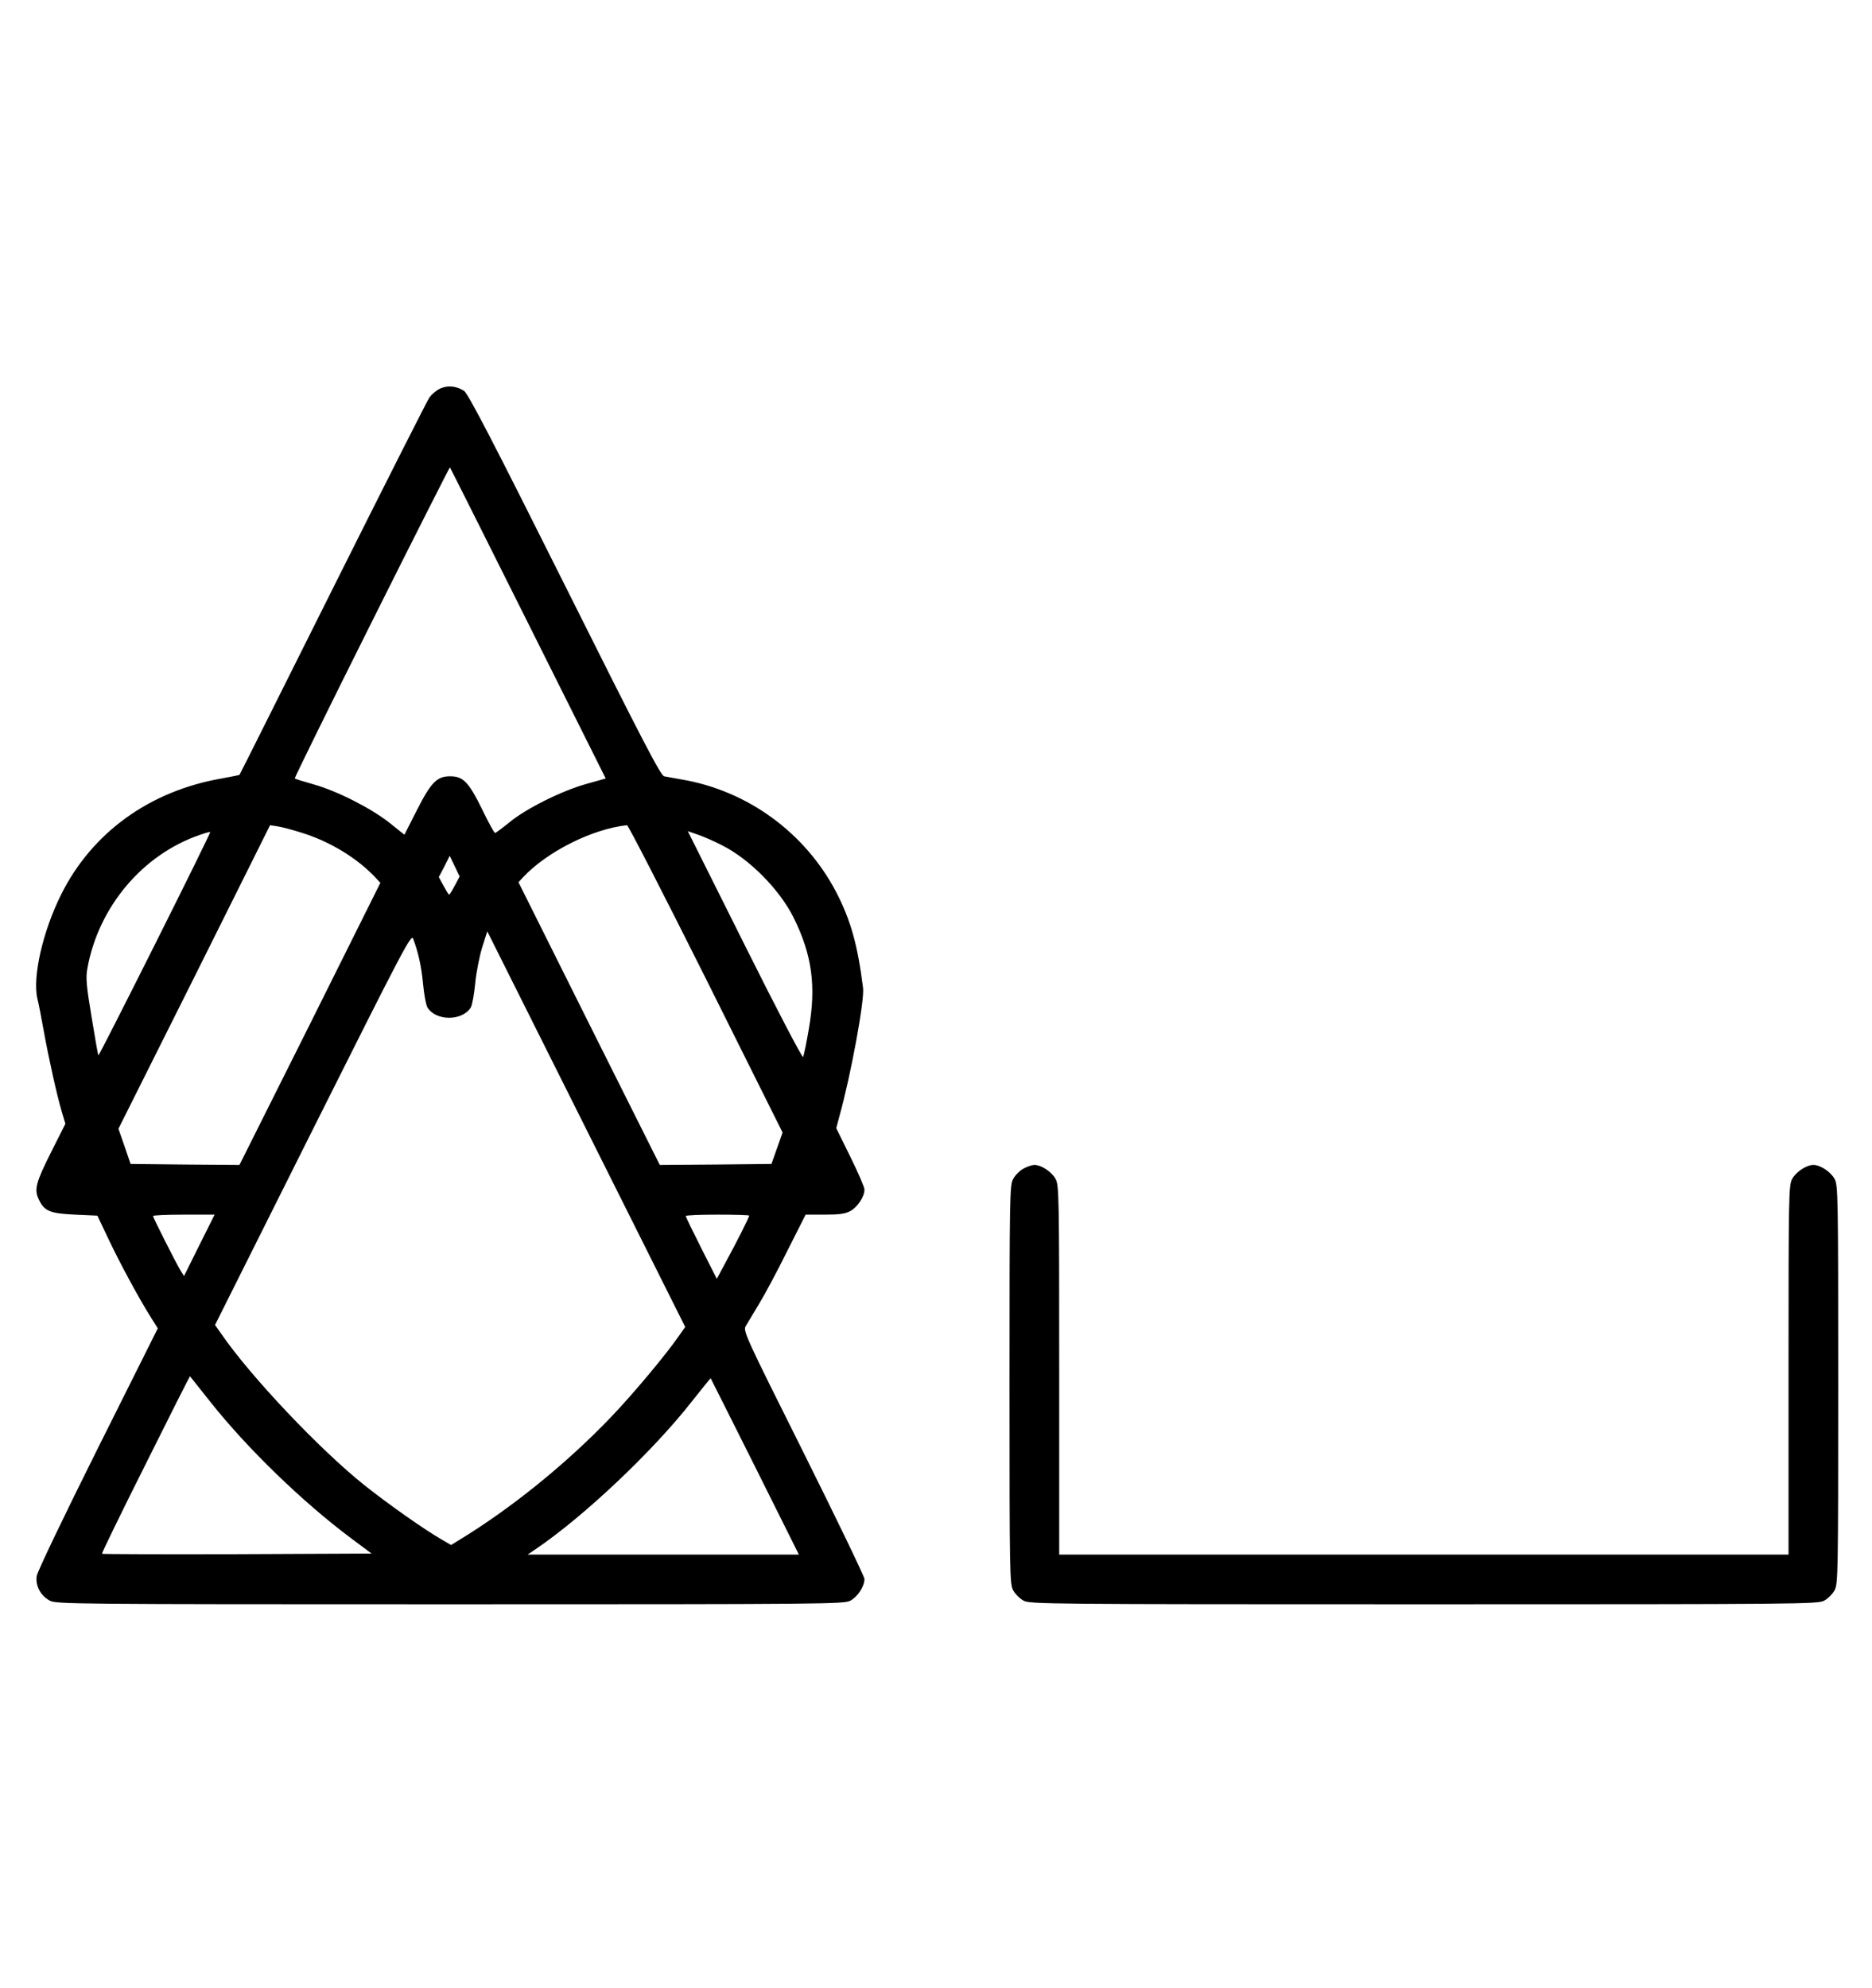 <?xml version="1.0" standalone="no"?>
<!DOCTYPE svg PUBLIC "-//W3C//DTD SVG 20010904//EN"
 "http://www.w3.org/TR/2001/REC-SVG-20010904/DTD/svg10.dtd">
<svg version="1.0" xmlns="http://www.w3.org/2000/svg"
 width="942pt" height="1000pt" viewBox="0 0 942 1000"
 preserveAspectRatio="xMidYMid meet">
<g transform="translate(0,1000) scale(0.1,-0.1)"
fill="#000000" stroke="none">
<path d="M2212 8044 c-18 -9 -41 -29 -51 -43 -10 -14 -229 -447 -486 -961
-257 -514 -468 -936 -470 -938 -1 -1 -42 -9 -90 -18 -363 -63 -653 -273 -808
-585 -92 -185 -144 -413 -119 -522 7 -28 21 -99 31 -157 26 -144 68 -332 91
-409 l19 -64 -69 -137 c-80 -159 -89 -193 -65 -243 28 -60 56 -71 183 -77
l112 -5 55 -116 c56 -119 156 -304 215 -397 l34 -54 -302 -604 c-166 -332
-304 -620 -307 -641 -8 -49 19 -100 66 -125 32 -17 115 -18 2014 -18 1899 0
1982 1 2014 18 37 20 71 72 71 109 0 12 -138 298 -306 635 -296 592 -306 614
-291 638 8 14 38 63 66 110 29 47 93 167 143 268 l92 182 95 0 c74 0 104 4
130 18 36 20 71 72 71 108 0 12 -32 86 -71 165 l-71 144 16 60 c58 208 127
584 119 645 -27 216 -62 341 -135 482 -156 299 -446 511 -778 567 -36 6 -75
14 -88 16 -18 5 -105 172 -501 964 -363 726 -486 962 -506 975 -39 25 -85 29
-123 10z m446 -1180 l390 -780 -96 -27 c-123 -34 -305 -124 -389 -194 -36 -29
-68 -53 -72 -53 -4 0 -34 54 -66 121 -67 136 -95 164 -160 164 -66 0 -96 -30
-167 -170 l-63 -124 -75 60 c-92 73 -265 161 -384 194 -50 14 -91 27 -93 29
-2 2 172 356 387 786 215 430 393 781 394 779 2 -2 179 -355 394 -785z m-1143
-1052 c144 -44 282 -128 375 -227 l24 -26 -354 -710 -355 -709 -274 2 -274 3
-30 88 -31 89 382 763 381 764 38 -6 c21 -3 74 -17 118 -31z m2037 -735 l386
-774 -28 -79 -28 -79 -281 -3 -281 -2 -356 711 -355 711 23 25 c121 129 348
243 523 262 6 1 184 -347 397 -772z m-2772 173 c-155 -309 -283 -561 -285
-559 -2 2 -17 89 -34 192 -27 163 -30 197 -21 247 56 308 277 571 565 670 28
10 51 16 53 15 2 -2 -123 -256 -278 -565z m2855 497 c137 -69 288 -222 358
-362 93 -187 115 -345 77 -561 -12 -71 -25 -134 -29 -141 -3 -7 -135 245 -293
562 l-287 574 52 -18 c29 -10 84 -34 122 -54z m-1346 -201 c-13 -25 -26 -46
-29 -46 -3 0 -15 20 -28 44 l-24 44 28 53 27 54 25 -52 25 -52 -24 -45z m1128
-2265 c-67 -97 -231 -293 -343 -410 -227 -237 -505 -461 -767 -620 l-37 -23
-48 28 c-87 50 -266 176 -387 272 -226 180 -575 549 -722 763 l-31 44 493 985
c456 910 494 983 504 958 25 -66 42 -140 50 -229 5 -53 15 -106 22 -117 43
-69 175 -69 218 0 7 12 17 65 22 119 5 55 21 136 35 182 l26 82 498 -995 498
-995 -31 -44z m-2414 455 l-77 -155 -20 32 c-24 41 -136 262 -136 270 0 4 70
7 155 7 l155 0 -77 -154z m2767 149 c0 -8 -64 -135 -118 -234 l-45 -84 -78
154 c-43 85 -78 157 -78 162 -1 4 71 7 159 7 88 0 160 -2 160 -5z m-2709 -940
c185 -233 463 -502 707 -684 l102 -76 -677 -3 c-372 -1 -678 0 -680 2 -2 2 96
204 219 449 122 245 223 445 224 444 1 -1 48 -60 105 -132z m2738 -322 l221
-443 -682 0 -683 0 40 27 c241 163 589 491 787 744 51 65 94 117 94 116 1 -1
101 -201 223 -444z"/>
<path d="M5151 4122 c-19 -10 -43 -34 -53 -53 -17 -32 -18 -84 -18 -1034 0
-950 1 -1002 18 -1034 10 -19 34 -43 53 -53 32 -17 115 -18 2014 -18 1899 0
1982 1 2014 18 19 10 43 34 53 53 17 32 18 84 18 1034 0 950 -1 1002 -18 1034
-19 36 -72 71 -107 71 -35 0 -88 -35 -107 -71 -17 -32 -18 -82 -18 -961 l0
-928 -1835 0 -1835 0 0 928 c0 879 -1 929 -18 961 -19 36 -72 71 -107 71 -11
0 -36 -8 -54 -18z"/>
</g>
</svg>
